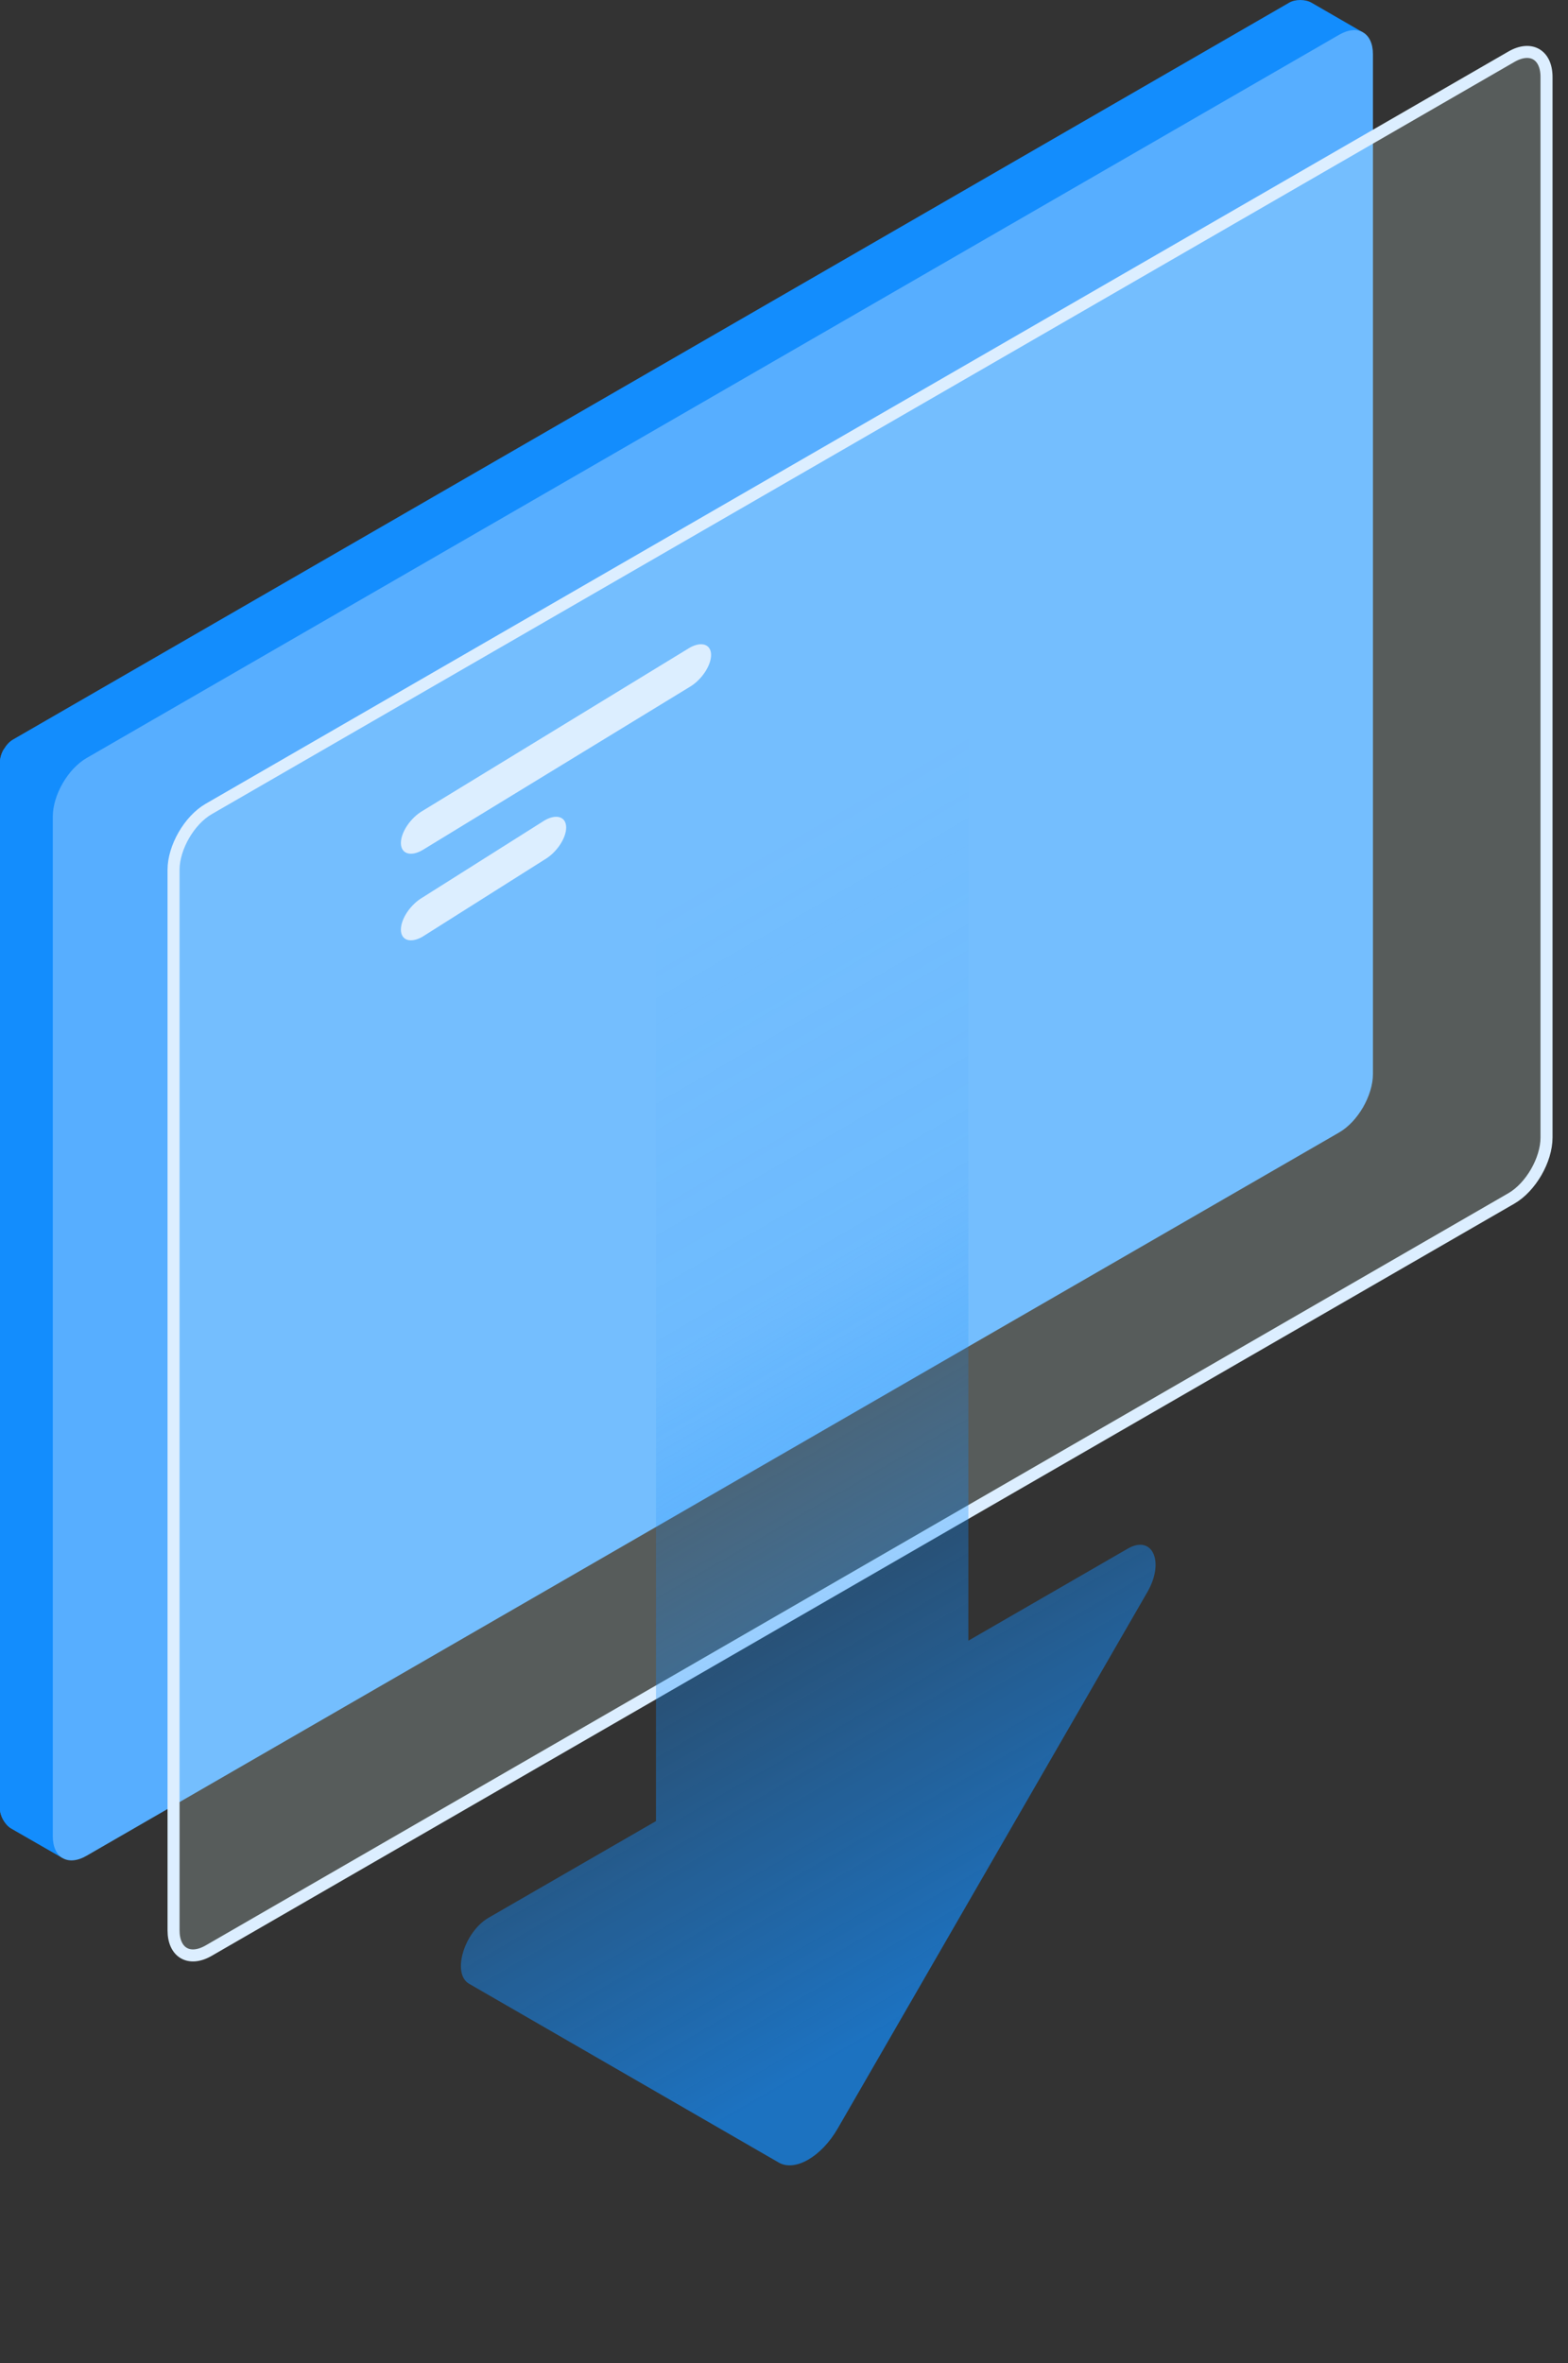 <svg width="73" height="110" viewBox="0 0 73 110" fill="none" xmlns="http://www.w3.org/2000/svg">
<rect x="0" y="0" width="73" height="110" fill="#333333" stroke="none"/>
<path d="M63.458 51.541L4.915 85.331L2.911 86.487L0.52 85.113C0.236 84.943 0 84.538 0 84.205V35.472C0 35.279 0.067 35.066 0.176 34.879C0.291 34.685 0.436 34.522 0.605 34.425L60.014 0.127C60.298 -0.042 60.77 -0.042 61.061 0.127L63.44 1.501L63.458 51.541Z" fill="#138DFD"/>
<path d="M4.915 37.615V85.331L2.911 86.487L0.52 85.113C0.236 84.944 0 84.538 0 84.205V35.472C0 35.279 0.067 35.066 0.176 34.879L4.915 37.615Z" fill="#138DFD"/>
<path d="M4.03 35.287L62.346 1.618C63.215 1.117 63.919 1.523 63.919 2.526V49.993C63.919 50.995 63.215 52.215 62.346 52.716L4.03 86.385C3.162 86.887 2.458 86.48 2.458 85.477V38.011C2.458 37.008 3.163 35.789 4.03 35.287Z" fill="#57AEFF"/>
<path opacity="0.2" d="M9.715 37.658L70.365 2.641C71.267 2.12 72 2.543 72 3.585V52.952C72 53.994 71.267 55.263 70.365 55.785L9.715 90.801C8.812 91.322 8.08 90.899 8.08 89.856V40.49C8.08 39.447 8.812 38.18 9.715 37.658Z" fill="#E9FFFB"/>
<path d="M9.715 37.658L70.365 2.641C71.267 2.12 72 2.543 72 3.585V52.952C72 53.994 71.267 55.263 70.365 55.785L9.715 90.801C8.812 91.322 8.08 90.899 8.08 89.856V40.49C8.08 39.447 8.812 38.18 9.715 37.658Z" stroke="#DCEEFF" stroke-width="0.56" stroke-miterlimit="10"/>
<path d="M18.664 39.241C18.664 39.745 19.117 39.892 19.674 39.569L32.094 31.985C32.652 31.663 33.105 30.993 33.105 30.489C33.105 29.985 32.652 29.838 32.094 30.16L19.674 37.745C19.117 38.068 18.664 38.737 18.664 39.241Z" fill="#DCEEFF"/>
<path d="M18.664 43.272C18.664 43.776 19.117 43.923 19.674 43.601L25.349 40.016C25.907 39.694 26.359 39.024 26.359 38.521C26.359 38.017 25.907 37.869 25.349 38.192L19.674 41.776C19.117 42.098 18.664 42.768 18.664 43.272Z" fill="#DCEEFF"/>
<path fill-rule="evenodd" clip-rule="evenodd" d="M21.839 92.343C21.025 91.873 21.602 89.931 22.753 89.266L30.54 84.771L30.541 39.454C30.541 38.629 31.12 37.627 31.834 37.214L43.792 30.31C44.506 29.898 45.084 30.232 45.084 31.056L45.083 76.373L52.503 72.089C53.655 71.424 54.232 72.699 53.417 74.11L38.999 99.083C38.242 100.395 37.014 101.104 36.257 100.667L21.839 92.343Z" fill="url(#paint0_linear_96_4090)"/>
<defs>
<linearGradient id="paint0_linear_96_4090" x1="37.813" y1="96.425" x2="12.5" y2="52.584" gradientUnits="userSpaceOnUse">
<stop stop-color="#138DFD" stop-opacity="0.7"/>
<stop offset="0.641" stop-color="#138DFD" stop-opacity="0.067"/>
<stop offset="1" stop-color="#138DFD" stop-opacity="0"/>
</linearGradient>
</defs>
</svg>
